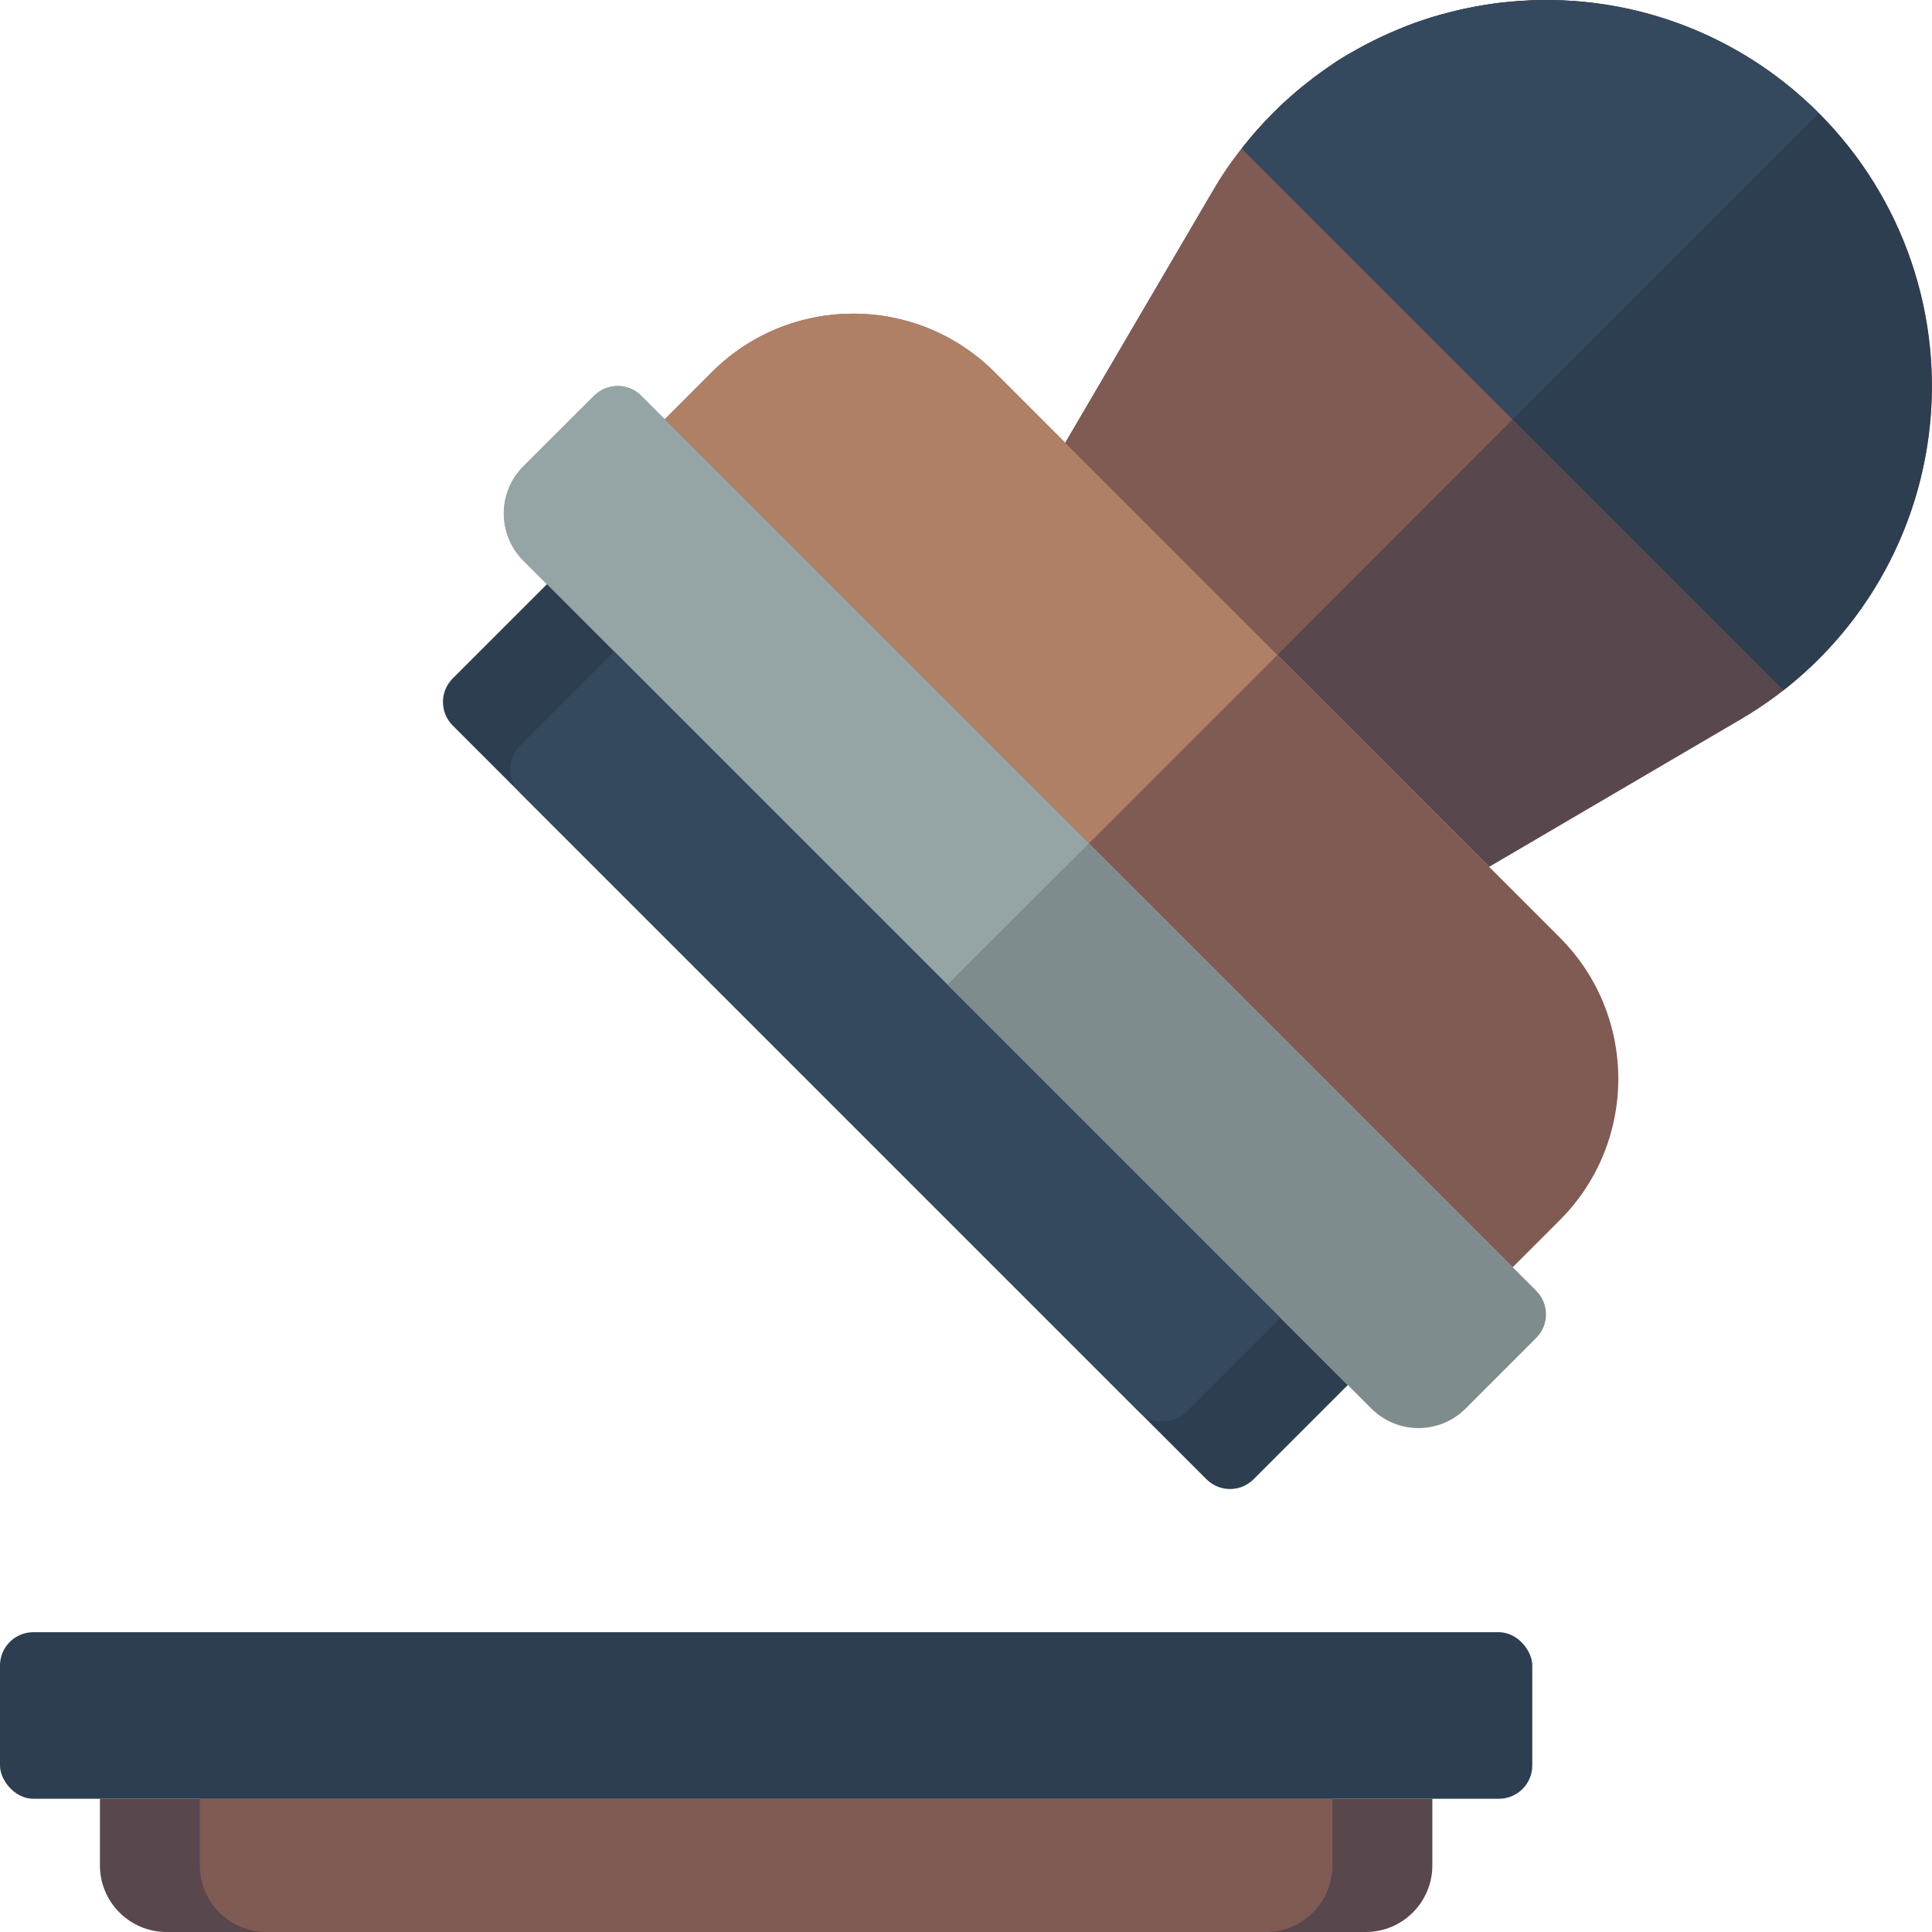 <?xml version="1.0" encoding="UTF-8"?>
<svg xmlns="http://www.w3.org/2000/svg" xmlns:xlink="http://www.w3.org/1999/xlink" width="512" height="512" viewBox="0 0 58 58" version="1.1"><!-- Generator: Sketch 51.3 (57544) - http://www.bohemiancoding.com/sketch --><title>051 - Stamp</title><desc>Created with Sketch.</desc><defs/><g id="Page-1" stroke="none" stroke-width="1" fill="none" fill-rule="evenodd"><g id="051---Stamp" fill-rule="nonzero"><path d="M3,54 L43,54 L43,56 C43,57.105 42.105,58 41,58 L5,58 C3.895,58 3,57.105 3,56 L3,54 Z" id="Shape" fill="#59474E"/><path d="M6,54 L40,54 L40,56 C40,57.105 39.105,58 38,58 L8,58 C6.895,58 6,57.105 6,56 L6,54 Z" id="Shape" fill="#7F5B53"/><rect id="Rectangle-path" fill="#2C3E50" x="0" y="49" width="46" height="5" rx="1"/><path d="M12.563,24.437 L48.563,24.437 C49.667,24.437 50.563,25.332 50.563,26.437 L50.563,29.437 C50.563,29.989 50.115,30.437 49.563,30.437 L11.563,30.437 C11.01,30.437 10.563,29.989 10.563,29.437 L10.563,26.437 C10.563,25.332 11.458,24.437 12.563,24.437 Z" id="Shape" fill="#7F8C8D" transform="translate(30.563, 27.437) rotate(-135) translate(-30.563, -27.437) "/><path d="M17.512,18.488 L53.512,18.488 L53.512,20.488 C53.512,23.801 50.826,26.488 47.512,26.488 L23.512,26.488 C20.199,26.488 17.512,23.801 17.512,20.488 L17.512,18.488 Z" id="Shape" fill="#7F5B53" transform="translate(35.512, 22.488) rotate(-135) translate(-35.512, -22.488) "/><path d="M31.977,13.3 L44.705,26.023 L52.271,21.588 C55.367,19.773 57.448,16.625 57.905,13.065 C58.362,9.504 57.143,5.933 54.605,3.395 C52.067,0.857 48.496,-0.362 44.935,0.095 C41.375,0.552 38.227,2.633 36.412,5.729 L31.977,13.3 Z" id="Shape" fill="#59474E"/><path d="M53.54,20.72 L37.28,4.46 C40.037,0.931 44.58,-0.693 48.949,0.289 C53.317,1.271 56.729,4.683 57.711,9.051 C58.693,13.42 57.069,17.963 53.54,20.72 Z" id="Shape" fill="#2C3E50"/><path d="M32.69,25.32 L28.44,29.56 L15.71,16.83 C15.334,16.455 15.123,15.946 15.123,15.415 C15.123,14.884 15.334,14.375 15.71,14 L17.84,11.88 C18.23,11.492 18.86,11.492 19.25,11.88 L19.96,12.59 L32.69,25.32 Z" id="Shape" fill="#95A5A5"/><path d="M38.35,19.66 L32.69,25.32 L19.96,12.59 L21.37,11.17 C23.716,8.83 27.514,8.83 29.86,11.17 L38.35,19.66 Z" id="Shape" fill="#AF8066"/><path d="M45.41,12.59 L38.35,19.66 L31.98,13.29 L36.41,5.73 C36.665,5.284 36.956,4.859 37.28,4.46 L45.41,12.59 Z" id="Shape" fill="#7F5B53"/><path d="M54.6,3.4 L45.41,12.59 L37.28,4.46 C37.558,4.098 37.859,3.754 38.18,3.43 C38.34,3.27 38.5,3.11 38.67,2.96 C38.84,2.81 39,2.67 39.18,2.53 C39.49,2.28 39.81,2.05 40.14,1.83 C40.34,1.7 40.55,1.58 40.77,1.46 C41.168,1.239 41.579,1.042 42,0.87 C42.16,0.8 42.32,0.74 42.48,0.68 L42.93,0.53 C43.12,0.47 43.31,0.42 43.51,0.37 C43.75,0.31 43.98,0.25 44.23,0.21 C44.4,0.17 44.57,0.15 44.75,0.12 C44.925,0.09 45.102,0.07 45.28,0.06 C45.44,0.04 45.61,0.03 45.77,0.02 C45.99,0.01 46.2,1.5060178e-15 46.42,1.5060178e-15 C49.492,-0.007 52.438,1.218 54.6,3.4 Z" id="Shape" fill="#35495E"/><path d="M10.673,28.827 L42.673,28.827 C43.226,28.827 43.673,29.274 43.673,29.827 L43.673,33.827 L9.673,33.827 L9.673,29.827 C9.673,29.274 10.121,28.827 10.673,28.827 Z" id="Shape" fill="#2C3E50" transform="translate(26.673, 31.327) rotate(-135) translate(-26.673, -31.327) "/><path d="M13.531,28.827 L39.815,28.827 C40.368,28.827 40.815,29.274 40.815,29.827 L40.815,33.827 L12.531,33.827 L12.531,29.827 C12.531,29.274 12.979,28.827 13.531,28.827 Z" id="Shape" fill="#35495E" transform="translate(26.673, 31.327) rotate(-135) translate(-26.673, -31.327) "/></g></g></svg>
